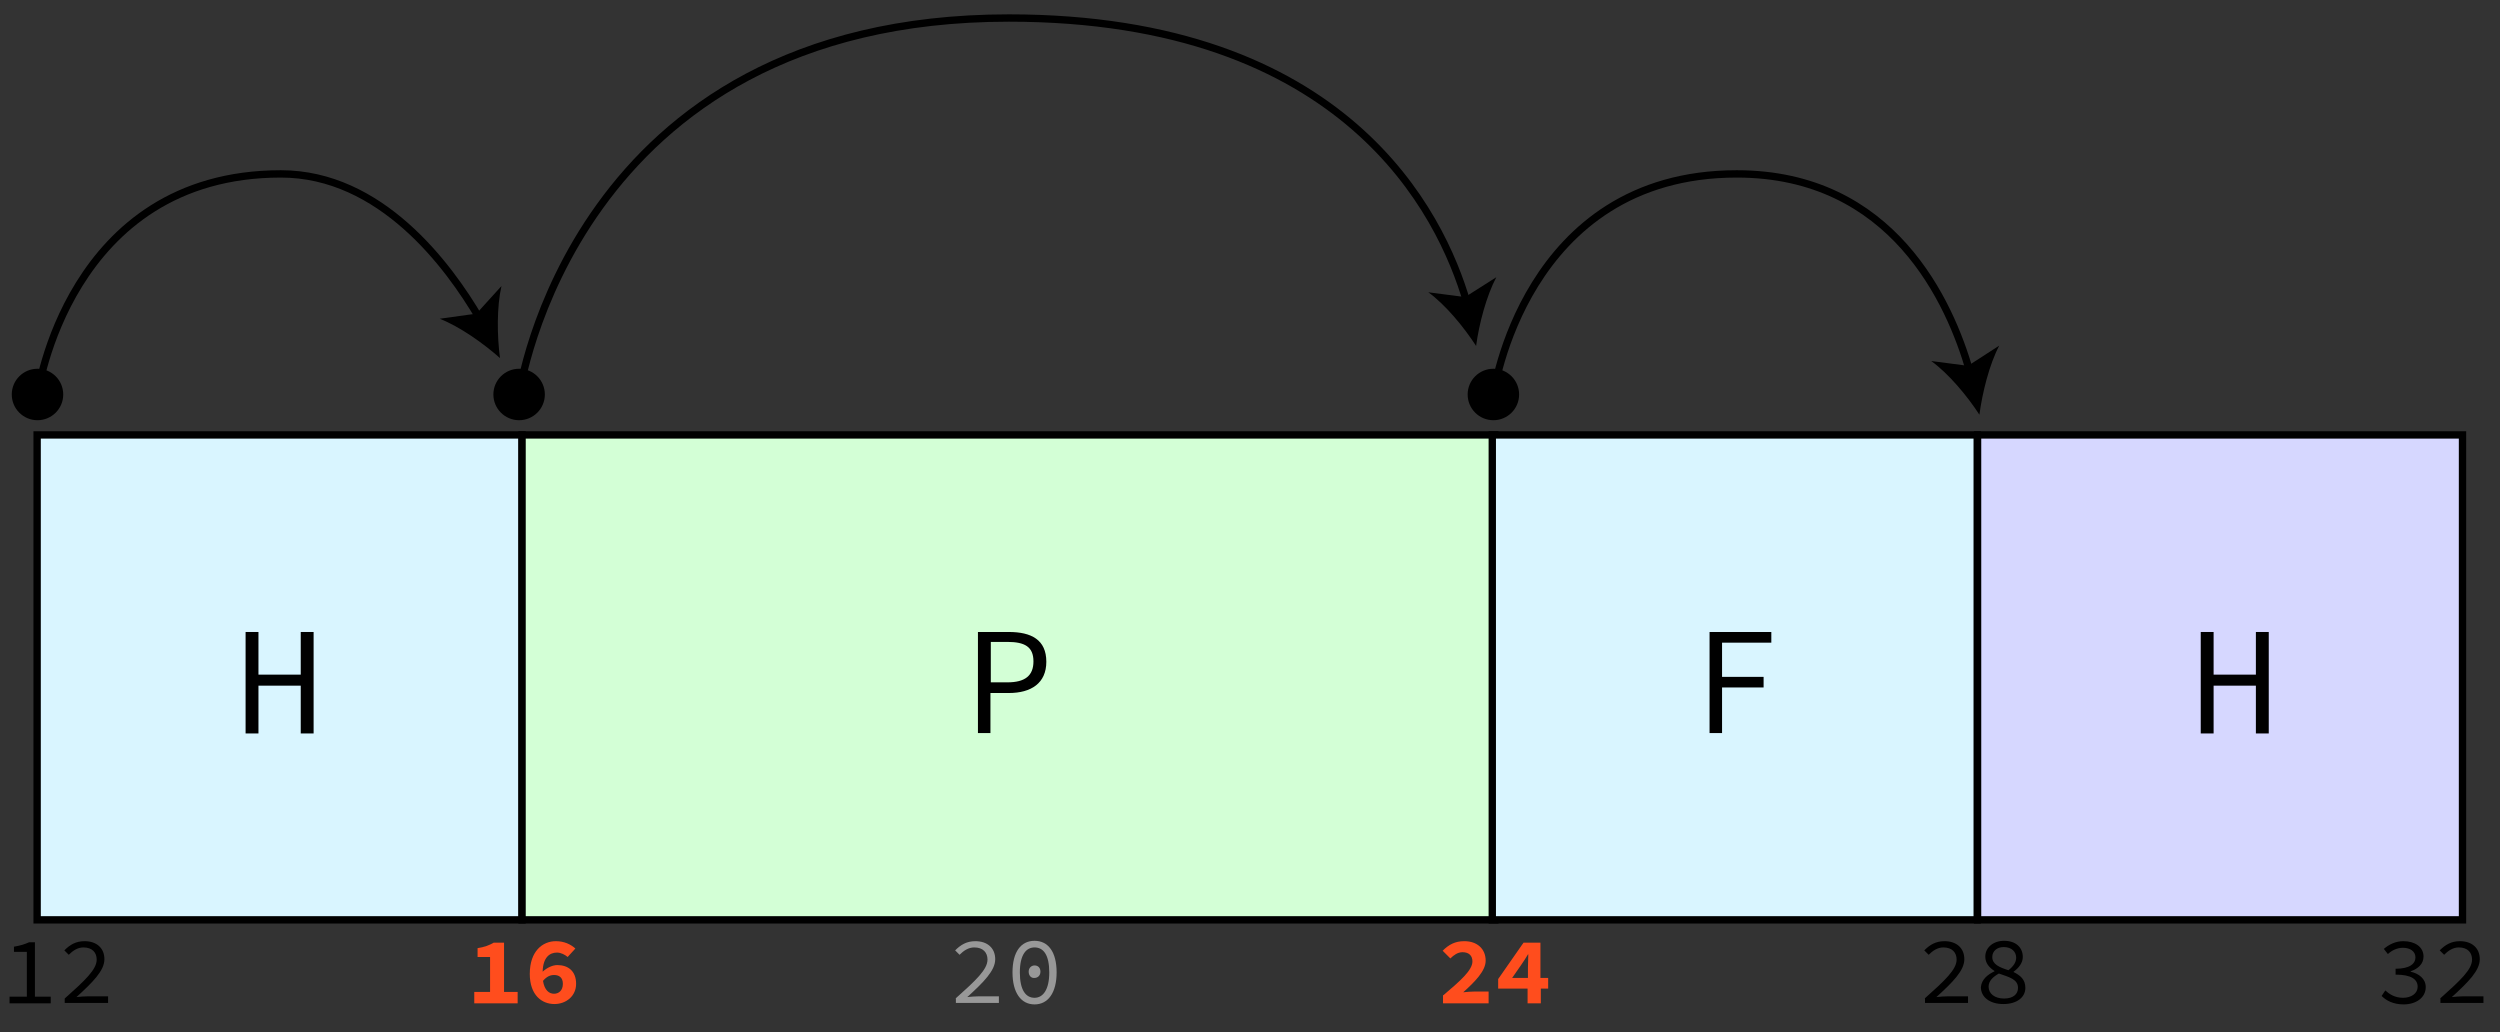 <?xml version="1.0" encoding="utf-8"?>
<!-- Generator: Adobe Illustrator 18.0.0, SVG Export Plug-In . SVG Version: 6.00 Build 0)  -->
<!DOCTYPE svg PUBLIC "-//W3C//DTD SVG 1.1//EN" "http://www.w3.org/Graphics/SVG/1.1/DTD/svg11.dtd">
<svg version="1.1" xmlns="http://www.w3.org/2000/svg" xmlns:xlink="http://www.w3.org/1999/xlink" x="0px" y="0px"
	 viewBox="0 0 680 280.7" enable-background="new 0 0 680 280.7" xml:space="preserve">
<rect x="0" y="0" width="680" height="280.7" fill="#333333" stroke="none"/>
<g id="Layer_8">
</g>
<g id="Layer_7">
	
		<rect x="537.9" y="118.3" fill="#D6D7FF" stroke="#000000" stroke-width="2" stroke-miterlimit="10" width="131.9" height="131.9"/>
	<g>
		<g>
			<path d="M13.8,271.1v1.8H2.6v-1.8h4.7v-12.2H3.8v-1.4c1.8-0.3,3-0.7,4.1-1.2h1.6v14.8H13.8z"/>
			<path d="M17.6,271.6c5.6-5,8.7-7.9,8.7-10.6c0-1.9-1.2-3.3-3.6-3.3c-1.6,0-2.9,0.9-4,2l-1.2-1.2C19,257,20.6,256,23,256
				c3.3,0,5.4,1.9,5.4,4.9c0,3.1-3.1,6.2-7.6,10.3c1-0.1,2.1-0.2,3.1-0.2h5.5v1.8H17.6V271.6z"/>
		</g>
	</g>
	<g>
		<g>
			<path fill="#FF4D1D" d="M140.8,269.8v3.1H129v-3.1h4.3v-9.5h-3.4v-2.4c1.9-0.3,3.2-0.8,4.4-1.5h2.8v13.4H140.8z"/>
			<path fill="#FF4D1D" d="M154.4,260.3c-0.7-0.6-1.8-1.2-2.9-1.2c-2,0-3.8,1.3-3.9,5.2c1.2-1.1,2.7-1.8,4-1.8
				c2.9,0,5.1,1.6,5.1,5.1c0,3.4-2.8,5.5-5.9,5.5c-3.4,0-6.7-2.4-6.7-8.2c0-6.2,3.5-8.9,7.1-8.9c2.3,0,4.1,0.9,5.3,2L154.4,260.3z
				 M153.1,267.6c0-1.7-1-2.4-2.4-2.4c-1,0-2,0.4-3,1.6c0.4,2.6,1.7,3.5,3,3.5C151.9,270.3,153.1,269.5,153.1,267.6z"/>
		</g>
	</g>
	<g>
		<g>
			<path fill="#989898" d="M259.9,271.6c5.6-5,8.7-7.9,8.7-10.6c0-1.9-1.2-3.3-3.6-3.3c-1.6,0-2.9,0.9-4,2l-1.2-1.2
				c1.5-1.5,3.1-2.5,5.5-2.5c3.3,0,5.4,1.9,5.4,4.9c0,3.1-3.1,6.2-7.6,10.3c1-0.1,2.1-0.2,3.1-0.2h5.5v1.8h-11.7V271.6z"/>
			<path fill="#989898" d="M275.4,264.5c0-5.6,2.3-8.6,6-8.6c3.7,0,6,3,6,8.6c0,5.5-2.3,8.7-6,8.7
				C277.7,273.2,275.4,270,275.4,264.5z M277.4,264.5c0,4.8,1.6,6.9,4,6.9c2.3,0,4-2.2,4-6.9c0-4.8-1.6-6.8-4-6.8
				C279.1,257.7,277.4,259.7,277.4,264.5z M279.8,264.3c0-1.1,0.8-1.7,1.6-1.7c0.9,0,1.6,0.6,1.6,1.7c0,1.1-0.8,1.7-1.6,1.7
				C280.5,266.1,279.8,265.4,279.8,264.3z"/>
		</g>
	</g>
	<g>
		<path d="M598.6,171.9h3.5v11.6h11.5v-11.6h3.5v27.6h-3.5v-13h-11.5v13h-3.5V171.9z"/>
	</g>
	<rect x="10.1" y="118.3" fill="#D9F5FF" stroke="#000000" stroke-width="2" stroke-miterlimit="10" width="131.9" height="131.9"/>
	<rect x="142" y="118.3" fill="#D3FFD6" stroke="#000000" stroke-width="2" stroke-miterlimit="10" width="264.6" height="131.9"/>
	
		<rect x="405.9" y="118.3" fill="#D9F5FF" stroke="#000000" stroke-width="2" stroke-miterlimit="10" width="131.9" height="131.9"/>
	<g>
		<g>
			<path d="M523.5,271.6c5.6-5,8.7-7.9,8.7-10.6c0-1.9-1.2-3.3-3.6-3.3c-1.6,0-2.9,0.9-4,2l-1.2-1.2c1.5-1.5,3.1-2.5,5.5-2.5
				c3.3,0,5.4,1.9,5.4,4.9c0,3.1-3.1,6.2-7.6,10.3c1-0.1,2.1-0.2,3.1-0.2h5.5v1.8h-11.7V271.6z"/>
			<path d="M542.5,264.2v-0.1c-1.4-0.9-2.5-2.1-2.5-3.9c0-2.5,2.2-4.3,5.1-4.3c3.2,0,5.1,1.8,5.1,4.4c0,1.6-1.1,3-2.5,4v0.1
				c1.8,0.9,3.2,2,3.2,4.3c0,2.5-2.2,4.4-6,4.4c-3.7,0-6.1-1.9-6.1-4.6C539,266.3,540.8,265,542.5,264.2z M545.1,271.6
				c2.5,0,3.8-1.2,3.8-2.9c0-2.3-2.3-2.9-5.2-3.9c-1.6,0.9-2.8,2-2.8,3.6C540.9,270.3,542.6,271.6,545.1,271.6z M548.4,260.5
				c0-1.6-1.2-2.9-3.4-2.9c-1.8,0-3.1,1.1-3.1,2.7c0,2,1.9,2.8,4.4,3.6C547.7,262.8,548.4,261.7,548.4,260.5z"/>
		</g>
	</g>
	<g>
		<g>
			<path d="M648.8,269.4c1.1,1,2.6,2,4.8,2c2.3,0,4-1.2,4-3c0-2-1.7-3.3-6-3.3v-1.6c3.9,0,5.4-1.4,5.4-3.1c0-1.6-1.4-2.6-3.4-2.6
				c-1.6,0-3,0.7-4.1,1.7l-1.1-1.4c1.4-1.2,3.2-2.1,5.3-2.1c3.1,0,5.5,1.5,5.5,4.2c0,2-1.5,3.3-3.5,4v0.1c2.2,0.5,4.1,1.9,4.1,4.2
				c0,2.9-2.7,4.7-6,4.7c-2.9,0-4.8-1.1-6-2.3L648.8,269.4z"/>
			<path d="M663.7,271.6c5.6-5,8.7-7.9,8.7-10.6c0-1.9-1.2-3.3-3.6-3.3c-1.6,0-2.9,0.9-4,2l-1.2-1.2c1.5-1.5,3.1-2.5,5.5-2.5
				c3.3,0,5.4,1.9,5.4,4.9c0,3.1-3.1,6.2-7.6,10.3c1-0.1,2.1-0.2,3.1-0.2h5.5v1.8h-11.7V271.6z"/>
		</g>
	</g>
	<g>
		<g>
			<path fill="#FF4D1D" d="M392.6,270.7c4.7-4,7.9-6.8,7.9-9.2c0-1.6-1-2.5-2.7-2.5c-1.3,0-2.4,0.8-3.3,1.7l-2.1-2.1
				c1.7-1.7,3.4-2.6,5.9-2.6c3.5,0,5.8,2.1,5.8,5.3c0,2.8-2.9,5.7-6.1,8.6c0.9-0.1,2.1-0.2,3-0.2h3.9v3.2h-12.4V270.7z"/>
			<path fill="#FF4D1D" d="M421.2,268.9h-2.1v4h-3.6v-4h-8v-2.6l6.9-9.9h4.6v9.6h2.1V268.9z M415.6,266v-2.8c0-1,0.1-2.6,0.1-3.6
				h-0.1c-0.5,0.9-1.2,1.9-1.8,2.8l-2.5,3.6H415.6z"/>
		</g>
	</g>
	<g>
		<path d="M266,171.9h8.4c6.1,0,10.2,2.1,10.2,8.1c0,5.8-4.1,8.5-10.2,8.5h-5v10.9H266V171.9z M274,185.6c4.8,0,7.1-1.8,7.1-5.7
			c0-4-2.4-5.3-7.1-5.3h-4.5v11H274z"/>
	</g>
	<g>
		<path d="M465,171.9h16.8v2.9h-13.4v9.3h11.3v2.9h-11.3v12.4H465V171.9z"/>
	</g>
	<g>
		<path d="M66.8,171.9h3.5v11.6h11.5v-11.6h3.5v27.6h-3.5v-13H70.3v13h-3.5V171.9z"/>
	</g>
	<g>
		<g>
			<path fill="none" stroke="#000000" stroke-width="2" stroke-miterlimit="10" d="M10.2,107.3c0,0,8.2-60,66.2-60
				c27.1,0,45.5,24.7,54.1,39.4"/>
			<g>
				<path d="M136,97.4c-4.5-4-11-8.6-16.4-10.7l10-1.4l6.8-7.5C135.1,83.5,135.2,91.4,136,97.4z"/>
			</g>
		</g>
	</g>
	<circle cx="10.2" cy="107.3" r="7"/>
	<circle cx="141.2" cy="107.3" r="7"/>
	<g>
		<g>
			<path fill="none" stroke="#000000" stroke-width="2" stroke-miterlimit="10" d="M406.2,107.3c0,0,8.2-60,66.2-60
				c42.4,0,58,34.9,63.4,53.8"/>
			<g>
				<path d="M538.4,112.8c-3.3-5.1-8.4-11.2-13.1-14.6l10,1.3l8.5-5.5C541.1,99.1,539.2,106.8,538.4,112.8z"/>
			</g>
		</g>
	</g>
	<circle cx="406.2" cy="107.3" r="7"/>
	<g>
		<g>
			<path fill="none" stroke="#000000" stroke-width="2" stroke-miterlimit="10" d="M141.2,107.3c0,0,14.2-102.4,133.2-102.4
				C366.1,4.9,392,58.1,399,82.3"/>
			<g>
				<path d="M401.5,94.1c-3.3-5.1-8.3-11.2-13-14.6l10,1.3l8.5-5.4C404.3,80.5,402.3,88.1,401.5,94.1z"/>
			</g>
		</g>
	</g>
</g>
<g id="Layer_6">
</g>
<g id="Layer_5">
</g>
<g id="Layer_4">
</g>
<g id="Layer_3">
</g>
<g id="Layer_2">
</g>
<g id="Layer_1">
</g>
<g id="Guids" display="none">
</g>
</svg>
